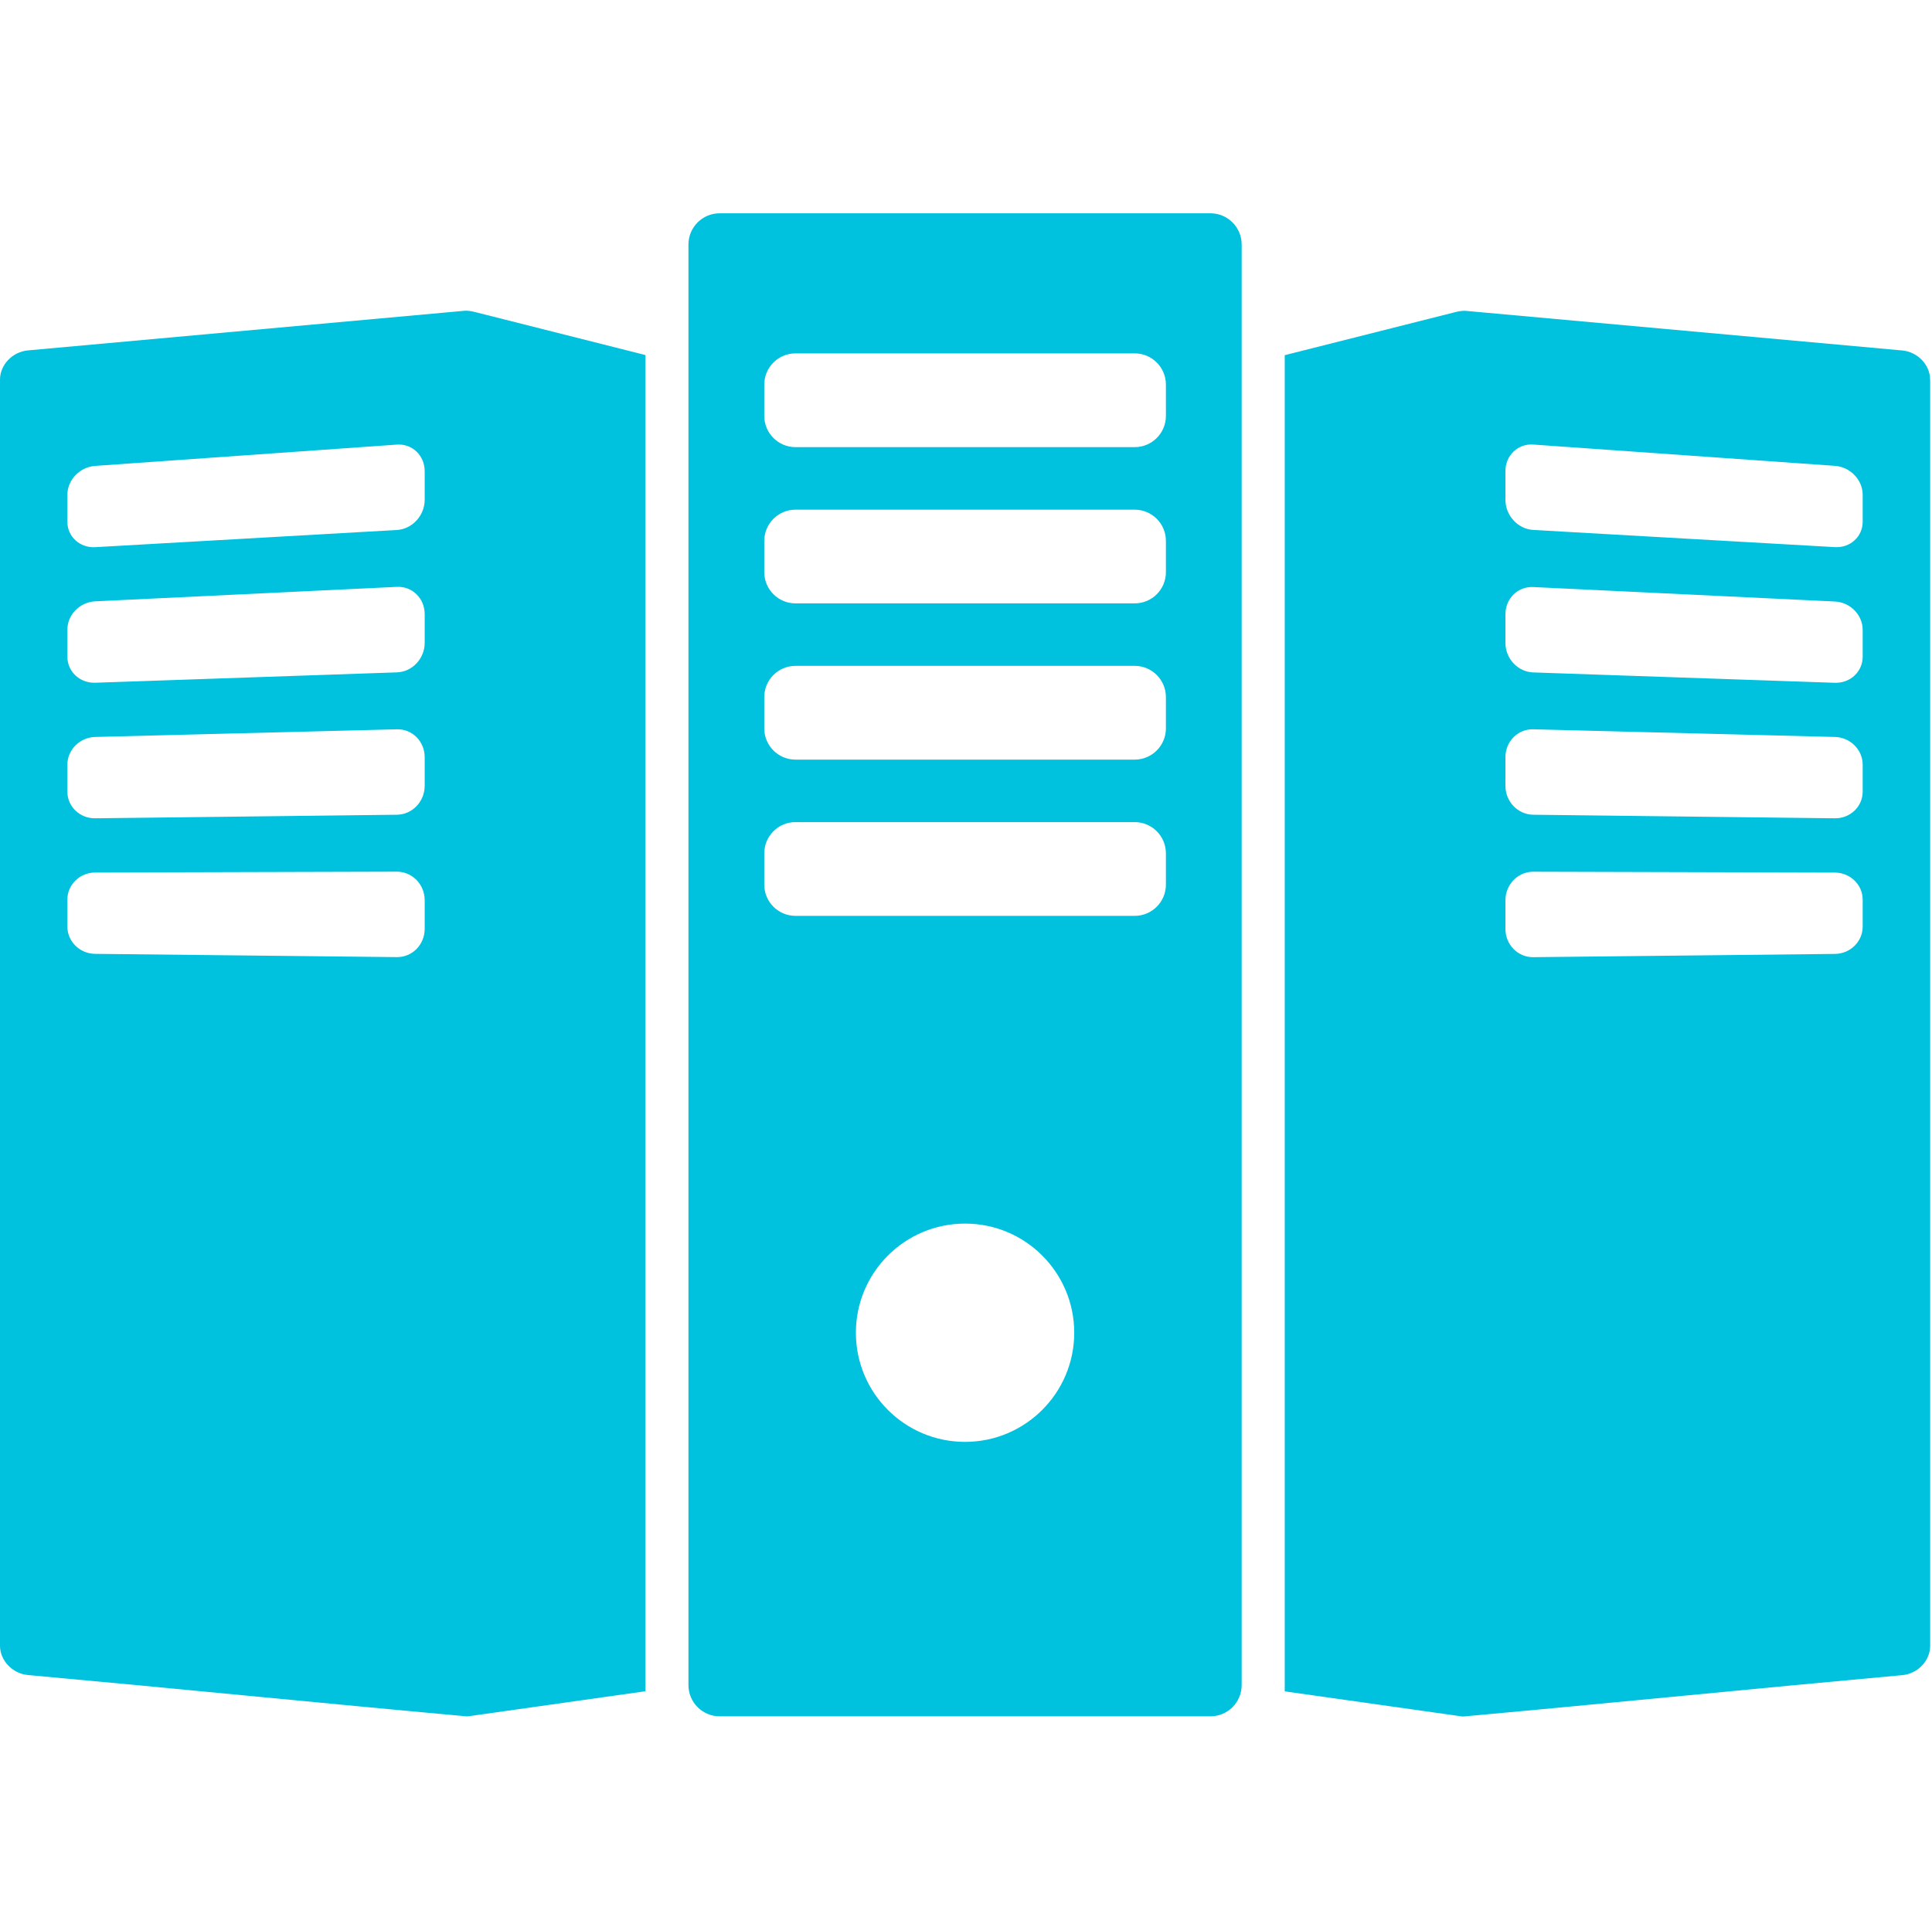 <?xml version="1.0" standalone="no"?><!DOCTYPE svg PUBLIC "-//W3C//DTD SVG 1.1//EN" "http://www.w3.org/Graphics/SVG/1.1/DTD/svg11.dtd"><svg t="1568612482391" class="icon" viewBox="0 0 1025 1024" version="1.1" xmlns="http://www.w3.org/2000/svg" p-id="10646" xmlns:xlink="http://www.w3.org/1999/xlink" width="200.195" height="200"><defs><style type="text/css"></style></defs><path d="M642.176 113.184H381.824c-9.152 0-16.576 7.424-16.576 16.576v764.448c0 9.152 7.424 16.576 16.576 16.576h260.352c9.152 0 16.576-7.424 16.576-16.576V129.76c0-9.152-7.424-16.576-16.576-16.576zM512 765.152c-32 0-57.92-25.952-57.92-57.92s25.952-57.92 57.92-57.92c32 0 57.92 25.952 57.92 57.92s-25.952 57.92-57.92 57.92zM618.56 469.44c0 9.152-7.424 16.576-16.576 16.576H422.048c-9.152 0-16.576-7.424-16.576-16.576v-16.576c0-9.184 7.424-16.608 16.576-16.608h179.936c9.152 0 16.576 7.424 16.576 16.608v16.576z m0-82.912c0 9.152-7.424 16.576-16.576 16.576H422.048c-9.152 0-16.576-7.424-16.576-16.576V369.92c0-9.152 7.424-16.576 16.576-16.576h179.936c9.152 0 16.576 7.424 16.576 16.576v16.608z m0-82.912c0 9.184-7.424 16.576-16.576 16.576H422.048c-9.152 0-16.576-7.424-16.576-16.576V287.04c0-9.152 7.424-16.576 16.576-16.576h179.936c9.152 0 16.576 7.424 16.576 16.576v16.576z m0-82.912c0 9.152-7.424 16.576-16.576 16.576H422.048c-9.152 0-16.576-7.424-16.576-16.576v-16.576c0-9.184 7.424-16.608 16.576-16.608h179.936c9.152 0 16.576 7.424 16.576 16.576v16.576zM1024 201.472c0-7.808-6.592-14.752-14.752-15.488-77.184-7.008-154.4-14.048-231.584-21.024-0.864-0.096-3.264 0-5.824 0.736L681.6 188.48v709.056l93.408 13.216c1.12 0.256 2.592 0 2.688 0 77.184-7.008 154.4-14.816 231.584-21.824 8.16-0.736 14.752-7.68 14.752-15.52V201.504z m-225.312 48.576c0-8.384 6.592-14.72 14.752-14.144 53.344 3.776 106.688 7.552 160.032 11.296 8.16 0.576 14.752 7.456 14.752 15.36v14.304c0 7.904-6.592 13.952-14.752 13.472-53.344-3.04-106.688-6.112-160.032-9.12-8.16-0.48-14.752-7.648-14.752-16.032v-15.168z m189.536 241.696c0 7.904-6.592 14.4-14.752 14.464l-160.032 1.728c-8.16 0.096-14.752-6.624-14.752-15.008V477.76c0-8.384 6.592-15.168 14.752-15.168 53.344 0.16 106.688 0.32 160.032 0.448 8.16 0.032 14.752 6.464 14.752 14.368v14.336z m-14.752-57.504c-53.344-0.64-106.688-1.248-160.032-1.888-8.16-0.096-14.752-6.976-14.752-15.36v-15.168c0-8.384 6.592-15.008 14.752-14.816 53.344 1.344 106.688 2.688 160.032 4.064 8.16 0.192 14.752 6.784 14.752 14.72v14.304c0 7.904-6.592 14.24-14.752 14.144z m14.752-85.728c0 7.904-6.592 14.08-14.752 13.824-53.344-1.824-106.688-3.68-160.032-5.504-8.16-0.288-14.752-7.296-14.752-15.68v-15.168c0-8.384 6.592-14.848 14.752-14.464 53.344 2.528 106.688 5.12 160.032 7.68 8.16 0.384 14.752 7.104 14.752 15.04v14.336zM246.336 164.928L14.752 185.952C6.592 186.688 0 193.632 0 201.44v671.904c0 7.808 6.592 14.752 14.752 15.52 77.184 7.008 154.4 14.816 231.584 21.824 0.096 0 1.568 0.256 2.688 0l93.408-13.216V188.416l-90.24-22.784c-2.56-0.736-4.992-0.8-5.824-0.736z m-21.024 327.968c0 8.384-6.592 15.104-14.752 15.008l-160.064-1.728c-8.16-0.064-14.752-6.56-14.752-14.464v-14.336c0-7.936 6.592-14.336 14.752-14.368 53.344-0.128 106.688-0.288 160.064-0.448 8.16 0 14.752 6.752 14.752 15.168v15.168z m0-75.904c0 8.384-6.592 15.264-14.752 15.36-53.344 0.64-106.688 1.248-160.064 1.888-8.16 0.096-14.752-6.24-14.752-14.144v-14.304c0-7.936 6.592-14.496 14.752-14.72 53.344-1.376 106.688-2.72 160.064-4.064 8.16-0.224 14.752 6.4 14.752 14.816v15.168z m0-75.872c0 8.384-6.592 15.424-14.752 15.68-53.344 1.824-106.688 3.68-160.064 5.504-8.16 0.256-14.752-5.92-14.752-13.824v-14.336c0-7.936 6.592-14.624 14.752-15.04 53.344-2.56 106.688-5.152 160.064-7.68 8.16-0.384 14.752 6.08 14.752 14.464v15.2z m0-75.904c0 8.384-6.592 15.552-14.752 16.032-53.344 3.04-106.688 6.08-160.064 9.12-8.16 0.448-14.752-5.6-14.752-13.472v-14.304c0-7.936 6.592-14.784 14.752-15.36 53.344-3.776 106.688-7.552 160.064-11.296 8.16-0.576 14.752 5.76 14.752 14.144v15.168z" fill="#00C1DE" p-id="10647"></path></svg>
